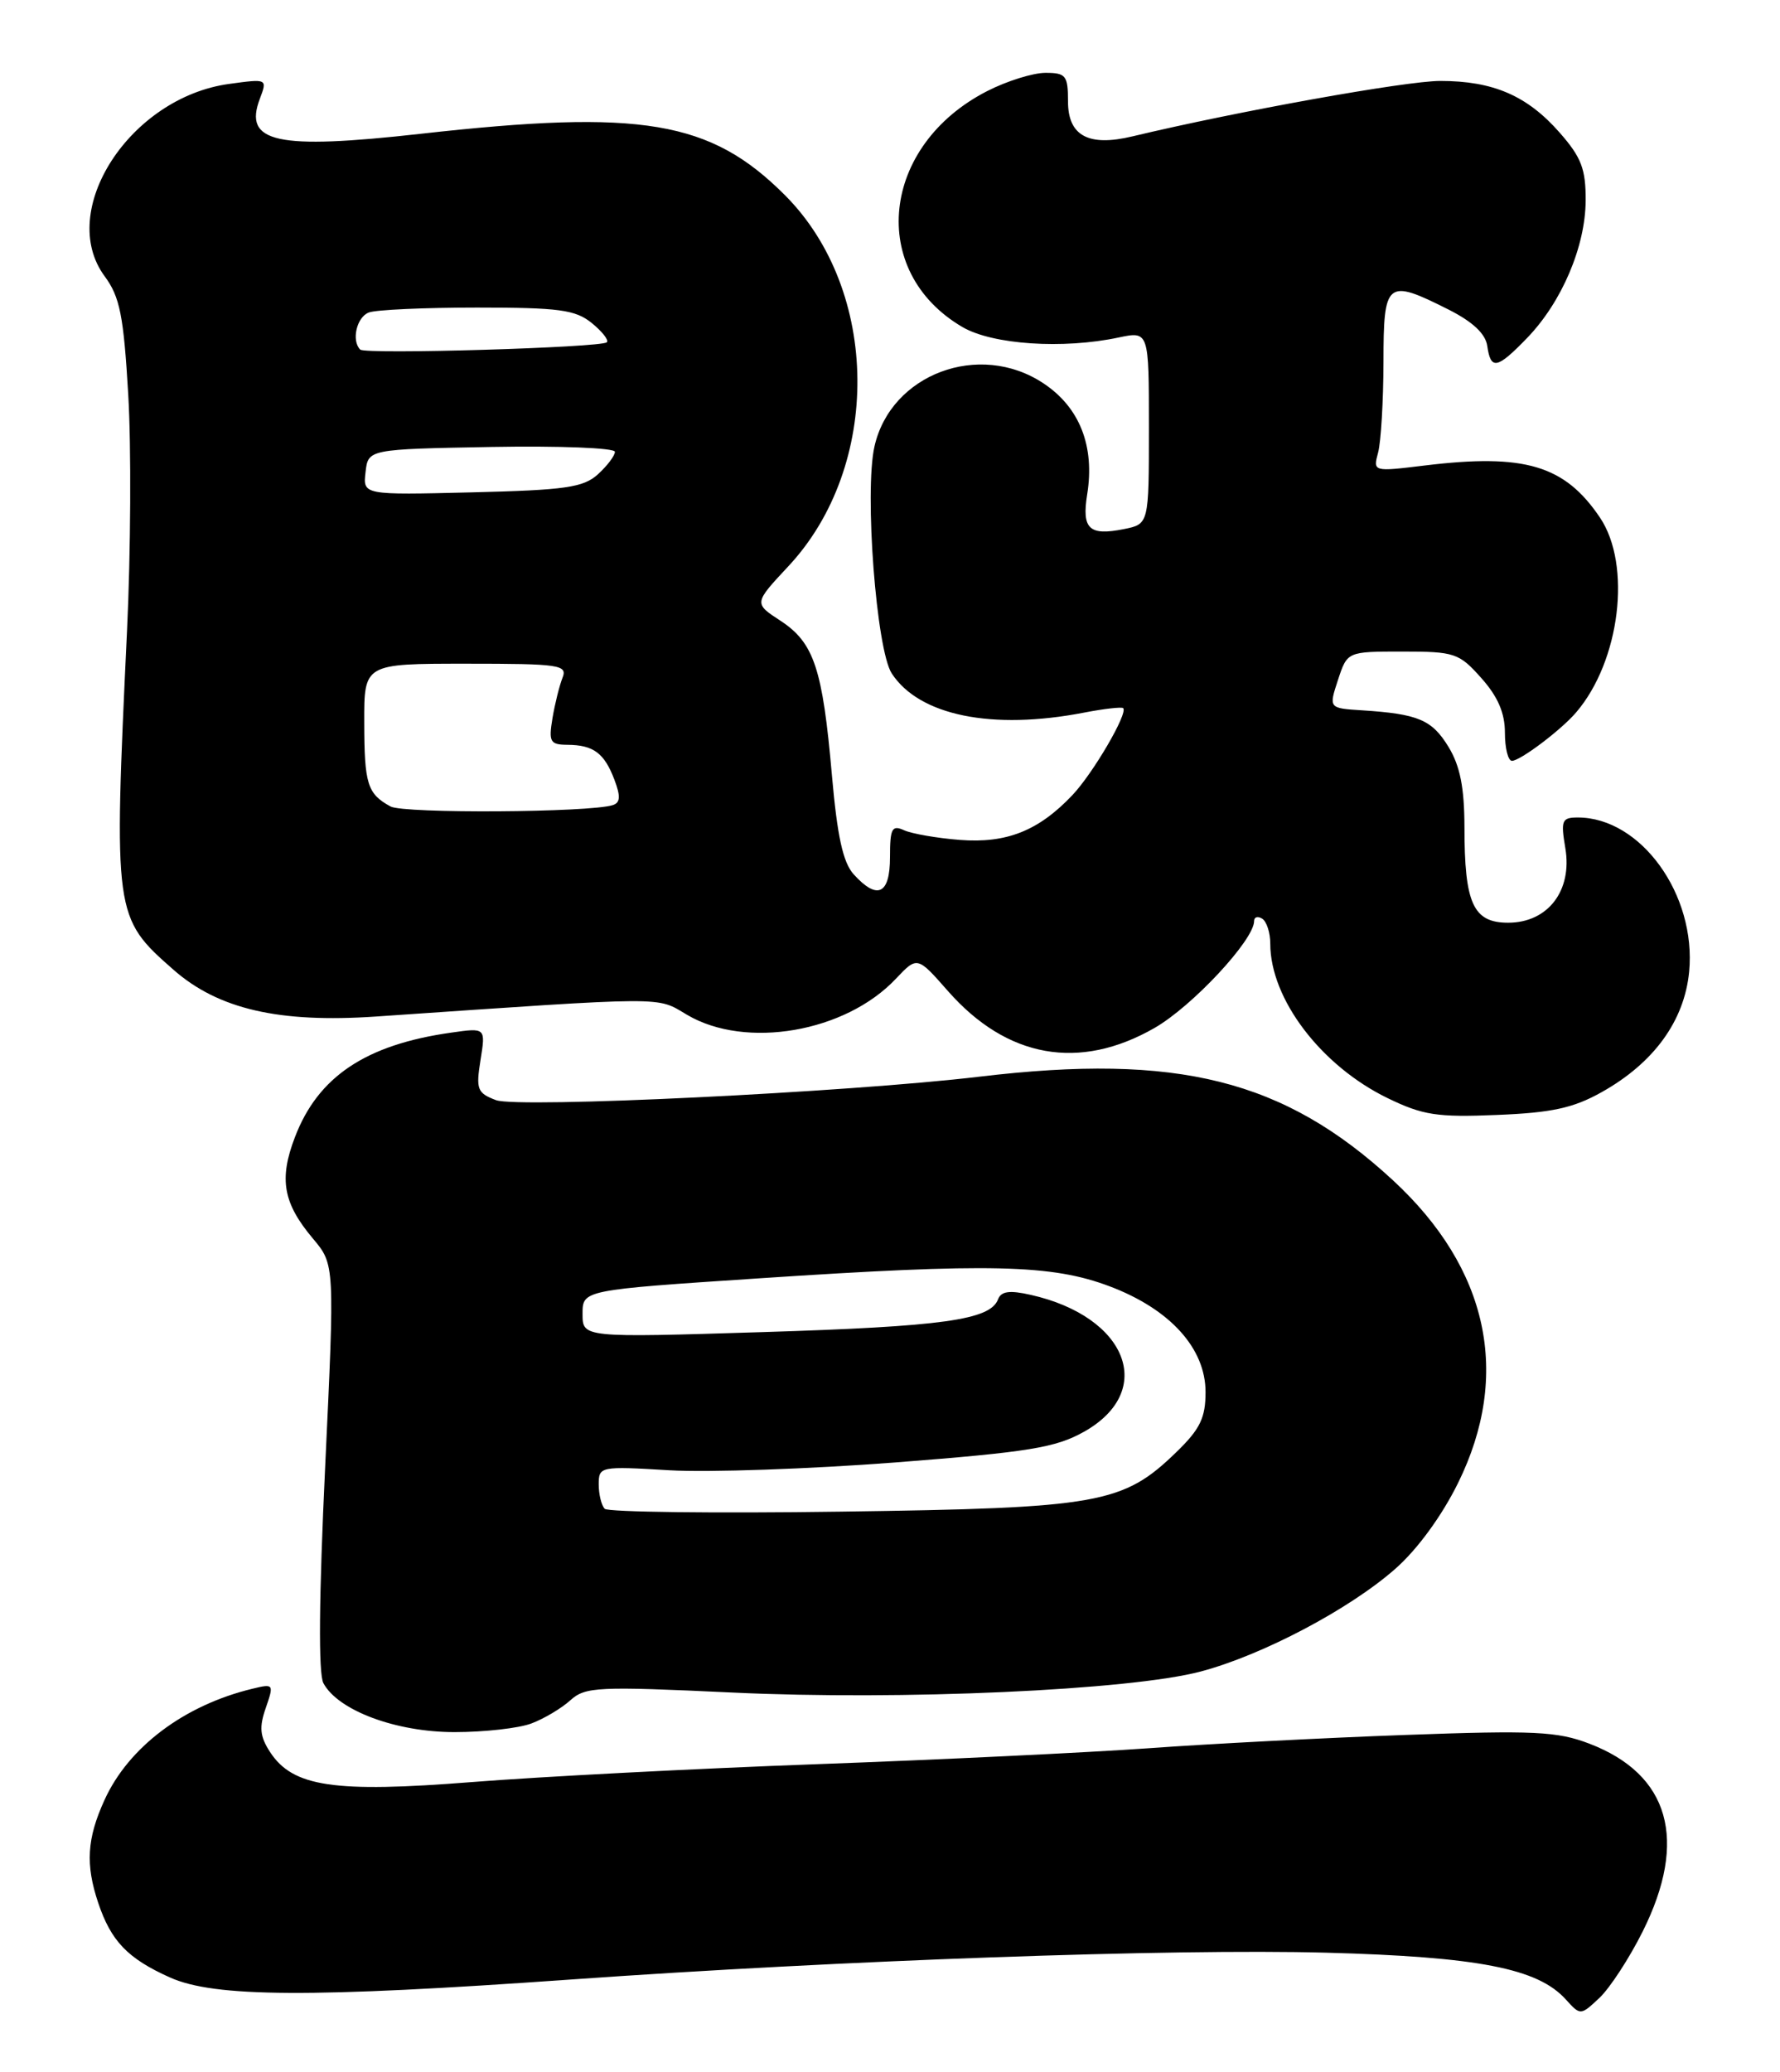 <?xml version="1.0" encoding="UTF-8" standalone="no"?>
<!DOCTYPE svg PUBLIC "-//W3C//DTD SVG 1.1//EN" "http://www.w3.org/Graphics/SVG/1.1/DTD/svg11.dtd" >
<svg xmlns="http://www.w3.org/2000/svg" xmlns:xlink="http://www.w3.org/1999/xlink" version="1.1" viewBox="0 0 220 256">
 <g >
 <path fill="currentColor"
d=" M 203.02 238.65 C 208.67 227.35 206.35 219.21 196.42 215.42 C 192.47 213.91 189.58 213.77 173.70 214.35 C 163.69 214.71 149.43 215.45 142.00 215.99 C 134.57 216.52 116.12 217.41 101.00 217.96 C 85.88 218.51 66.68 219.51 58.35 220.17 C 41.30 221.52 36.21 220.77 33.39 216.48 C 32.12 214.54 32.01 213.41 32.85 211.01 C 33.87 208.06 33.83 208.00 31.20 208.64 C 22.77 210.67 15.88 215.85 12.91 222.40 C 10.74 227.16 10.55 230.36 12.14 235.10 C 13.73 239.83 15.78 241.97 21.00 244.31 C 26.49 246.78 38.46 246.84 70.50 244.57 C 104.07 242.19 144.83 240.74 163.88 241.25 C 182.68 241.76 190.05 243.19 193.51 247.01 C 195.34 249.03 195.34 249.03 197.69 246.83 C 198.98 245.61 201.38 241.93 203.02 238.65 Z  M 65.68 212.93 C 67.23 212.35 69.40 211.06 70.50 210.06 C 72.35 208.40 73.86 208.33 90.50 209.11 C 111.39 210.10 139.68 208.83 148.41 206.51 C 156.03 204.49 166.80 198.81 172.46 193.82 C 175.18 191.43 178.21 187.28 180.21 183.22 C 186.80 169.85 183.97 156.73 172.16 145.82 C 158.70 133.39 145.57 130.10 121.07 133.02 C 104.78 134.96 63.97 136.94 61.30 135.92 C 58.98 135.04 58.81 134.59 59.39 130.96 C 60.03 126.97 60.03 126.97 55.76 127.58 C 45.20 129.07 39.30 133.02 36.45 140.50 C 34.46 145.69 34.99 148.65 38.69 153.04 C 41.37 156.23 41.37 156.23 40.19 181.19 C 39.42 197.43 39.34 206.77 39.97 207.95 C 41.78 211.33 48.94 214.00 56.18 214.00 C 59.86 214.00 64.14 213.52 65.68 212.93 Z  M 197.93 134.95 C 204.40 131.34 208.18 126.14 208.77 120.06 C 209.68 110.54 202.80 101.00 195.01 101.00 C 193.03 101.00 192.89 101.36 193.47 104.80 C 194.35 110.04 191.31 114.00 186.40 114.00 C 182.08 114.00 181.00 111.64 181.00 102.18 C 180.99 97.30 180.46 94.63 179.03 92.28 C 176.98 88.92 175.29 88.21 168.36 87.76 C 164.22 87.50 164.22 87.50 165.37 84.00 C 166.52 80.50 166.52 80.50 173.34 80.50 C 179.78 80.50 180.33 80.68 183.08 83.77 C 185.12 86.05 186.00 88.08 186.00 90.52 C 186.00 92.43 186.39 94.00 186.87 94.00 C 187.89 94.00 192.95 90.19 194.80 88.02 C 200.24 81.68 201.69 69.80 197.75 63.95 C 193.39 57.48 188.44 56.01 176.10 57.51 C 169.69 58.29 169.69 58.29 170.33 55.90 C 170.68 54.58 170.98 49.56 170.99 44.75 C 171.00 34.69 171.37 34.39 179.04 38.25 C 182.03 39.76 183.61 41.24 183.82 42.75 C 184.25 45.75 185.03 45.60 188.75 41.75 C 193.03 37.32 195.95 30.46 195.98 24.78 C 196.00 20.88 195.45 19.44 192.77 16.39 C 188.76 11.82 184.55 10.00 178.01 10.00 C 173.76 10.00 152.97 13.74 139.96 16.85 C 134.53 18.15 132.00 16.78 132.00 12.53 C 132.00 9.33 131.74 9.00 129.21 9.00 C 127.68 9.00 124.44 10.01 122.02 11.25 C 108.86 17.97 107.23 33.56 118.96 40.41 C 122.68 42.58 131.37 43.16 138.25 41.70 C 142.00 40.91 142.00 40.91 142.00 52.83 C 142.00 64.75 142.00 64.75 138.90 65.37 C 134.61 66.23 133.69 65.35 134.37 61.09 C 135.33 55.11 133.44 50.32 128.95 47.35 C 121.04 42.11 110.10 46.21 108.08 55.16 C 106.82 60.74 108.31 80.30 110.22 83.21 C 113.63 88.42 122.62 90.24 134.00 88.04 C 136.47 87.56 138.64 87.32 138.82 87.49 C 139.44 88.11 135.10 95.54 132.54 98.24 C 128.36 102.65 124.40 104.22 118.63 103.77 C 115.81 103.55 112.71 103.01 111.75 102.58 C 110.24 101.89 110.00 102.35 110.00 105.89 C 110.00 110.51 108.44 111.25 105.51 108.02 C 104.19 106.56 103.48 103.31 102.82 95.77 C 101.67 82.61 100.61 79.42 96.49 76.71 C 93.16 74.54 93.16 74.54 97.43 69.97 C 108.99 57.61 108.79 35.88 97.00 24.10 C 87.81 14.90 79.31 13.47 52.00 16.53 C 34.15 18.53 30.05 17.63 32.12 12.19 C 33.05 9.73 33.04 9.72 28.31 10.37 C 16.04 12.05 6.98 26.07 12.94 34.14 C 14.81 36.67 15.28 38.98 15.85 48.75 C 16.23 55.13 16.16 68.26 15.70 77.93 C 14.04 113.05 14.08 113.35 21.45 119.82 C 26.99 124.68 34.48 126.41 46.48 125.59 C 83.00 123.09 81.05 123.10 84.92 125.38 C 92.17 129.66 104.49 127.54 110.72 120.93 C 113.37 118.13 113.37 118.13 117.16 122.44 C 124.45 130.73 133.41 132.33 142.70 127.00 C 147.37 124.32 155.00 116.13 155.00 113.80 C 155.00 113.29 155.45 113.16 156.00 113.50 C 156.55 113.84 157.00 115.23 157.00 116.59 C 157.00 123.42 163.28 131.68 171.50 135.67 C 175.85 137.78 177.61 138.06 185.02 137.75 C 191.77 137.48 194.45 136.90 197.93 134.95 Z  M 74.74 186.41 C 74.34 186.00 74.00 184.65 74.00 183.40 C 74.00 181.17 74.17 181.14 82.75 181.65 C 87.56 181.93 100.14 181.49 110.70 180.68 C 127.18 179.40 130.47 178.86 133.98 176.89 C 142.93 171.86 139.35 162.67 127.40 159.98 C 124.77 159.38 123.73 159.53 123.35 160.54 C 122.37 163.08 116.55 163.89 94.25 164.58 C 72.00 165.27 72.00 165.27 72.00 162.33 C 72.00 159.38 72.00 159.38 93.75 157.94 C 122.40 156.04 130.02 156.22 137.19 158.94 C 144.63 161.76 149.00 166.59 149.00 171.99 C 149.00 175.17 148.33 176.56 145.41 179.39 C 138.81 185.80 135.89 186.32 103.99 186.76 C 88.32 186.98 75.15 186.82 74.74 186.41 Z  M 48.27 99.64 C 45.40 98.07 45.03 96.88 45.02 89.25 C 45.00 82.00 45.00 82.00 57.61 82.00 C 69.21 82.00 70.16 82.14 69.52 83.75 C 69.14 84.71 68.58 86.96 68.28 88.75 C 67.80 91.66 67.99 92.00 70.12 92.02 C 73.34 92.04 74.68 93.03 75.93 96.31 C 76.72 98.39 76.67 99.17 75.74 99.47 C 72.89 100.39 49.91 100.53 48.27 99.64 Z  M 45.18 58.33 C 45.50 55.50 45.50 55.50 60.75 55.22 C 69.14 55.07 76.00 55.34 76.00 55.82 C 76.00 56.30 75.05 57.55 73.90 58.60 C 72.10 60.23 69.88 60.55 58.32 60.83 C 44.85 61.16 44.85 61.16 45.18 58.33 Z  M 44.52 43.19 C 43.41 42.08 44.08 39.18 45.58 38.61 C 46.45 38.27 52.48 38.00 58.97 38.00 C 69.11 38.00 71.11 38.27 73.14 39.91 C 74.44 40.97 75.28 42.04 75.00 42.29 C 74.28 42.95 45.14 43.81 44.52 43.19 Z "/>
</g>
</svg>